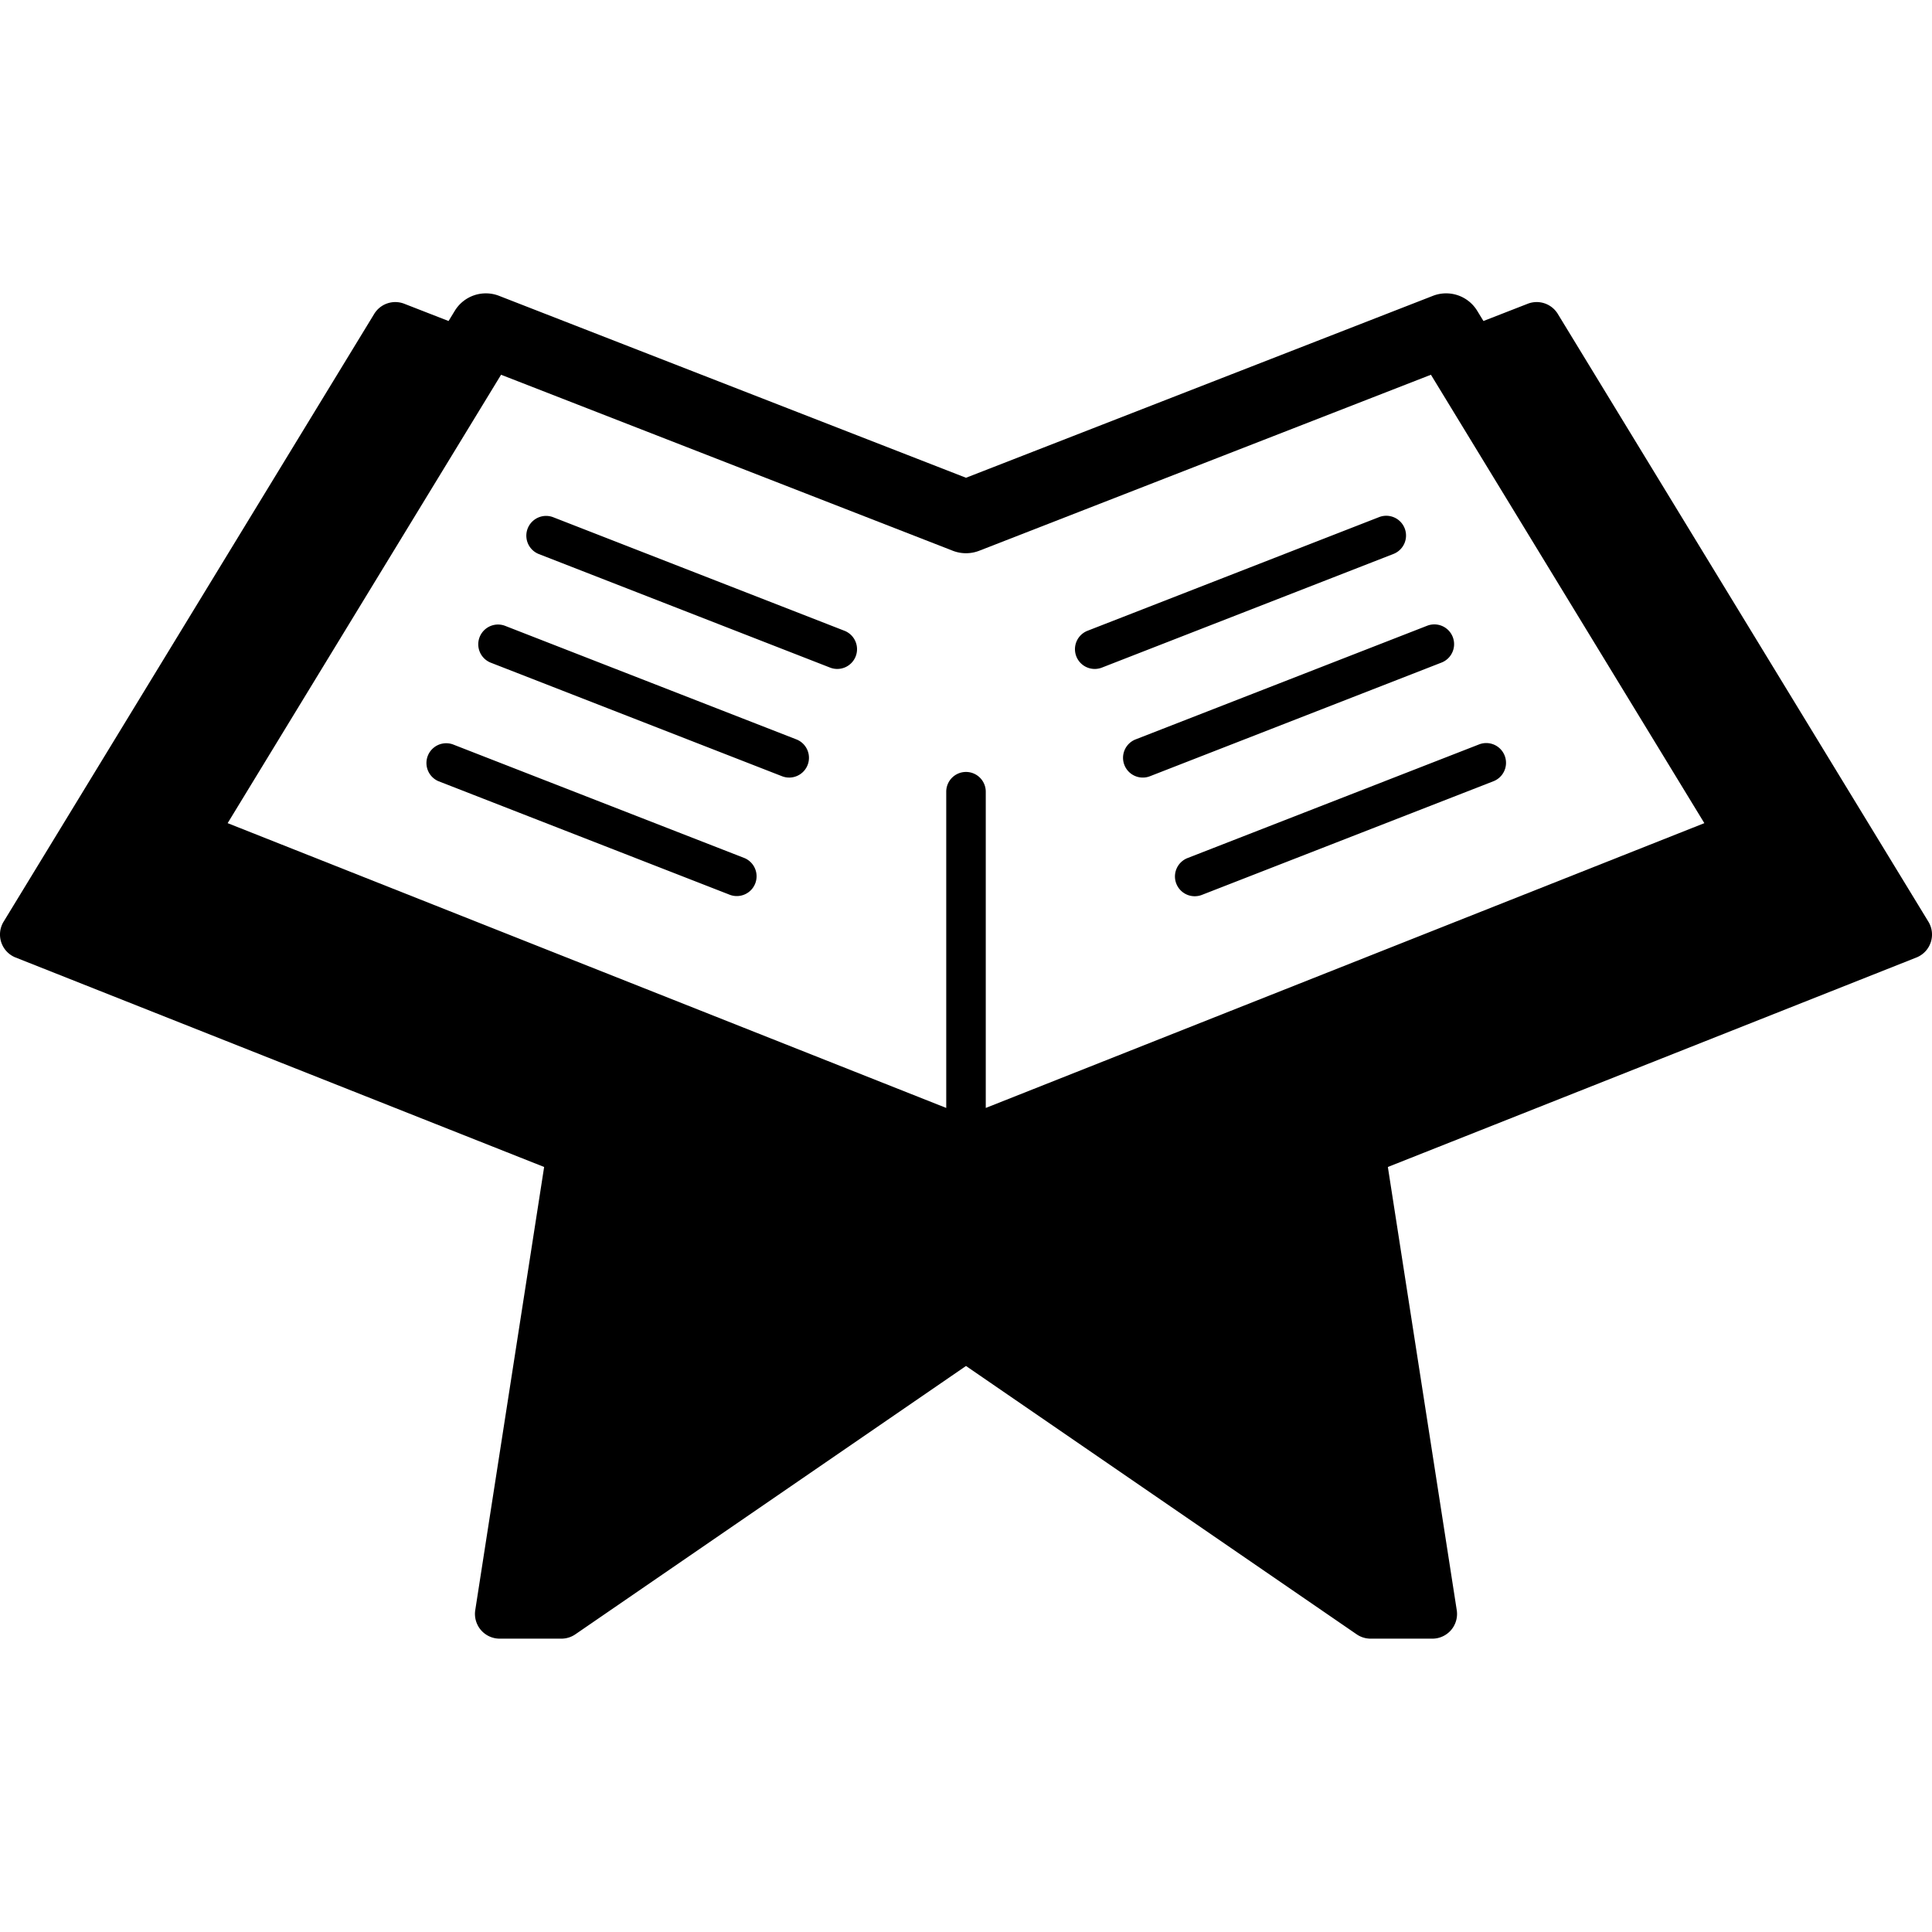 <svg
        xmlns="http://www.w3.org/2000/svg"
        viewBox="0 0 391 391"
        class="w-5 flex-shrink-0"
>
    <path
            fill="currentColor"
            d="M390.269 186.529l-75-123a5 5 0 00-6.084-2.056l-8.965 3.493-1.259-2.065a7.366 7.366 0 00-8.965-3.029L195.5 96.69l-94.496-36.817a7.365 7.365 0 00-8.965 3.029l-1.259 2.065-8.965-3.493a5 5 0 00-6.084 2.056l-75 123a4.998 4.998 0 002.426 7.251l106.966 42.394-13.941 89.69a5.002 5.002 0 004.941 5.768h12.486a5.003 5.003 0 002.831-.878l79.06-54.306 79.06 54.306a5 5 0 002.831.878h12.486a4.998 4.998 0 004.941-5.768l-13.941-89.69 106.966-42.394a4.997 4.997 0 002.426-7.252zM199.5 224.227v-64a4 4 0 00-8 0v64L46.071 166.59l55.335-90.748 91.419 35.619c1.721.67 3.629.67 5.35 0l91.419-35.619 55.334 90.748L199.5 224.227z"
    />
    <path
            fill="currentColor"
            d="M284.28 106.929a3.999 3.999 0 00-5.18-2.274l-59 23a4 4 0 102.906 7.454l59-23a4.001 4.001 0 002.274-5.18zM229.829 149.639a4 4 0 102.906 7.454l59-23a4 4 0 10-2.906-7.454l-59 23zM238.062 178.835a4.002 4.002 0 005.18 2.274l59-23a4 4 0 00-2.906-7.455l-59 23a4.002 4.002 0 00-2.274 5.181zM170.9 127.655l-59-23a4.001 4.001 0 00-2.906 7.454l59 23a4.002 4.002 0 005.18-2.274 4 4 0 00-2.274-5.18zM161.172 149.639l-59-23a4.001 4.001 0 00-2.906 7.454l59 23a4.002 4.002 0 005.18-2.274 4.001 4.001 0 00-2.274-5.18zM150.664 173.655l-59-23a4.002 4.002 0 00-2.906 7.455l59 23a4.002 4.002 0 002.906-7.455z"
    />
</svg>